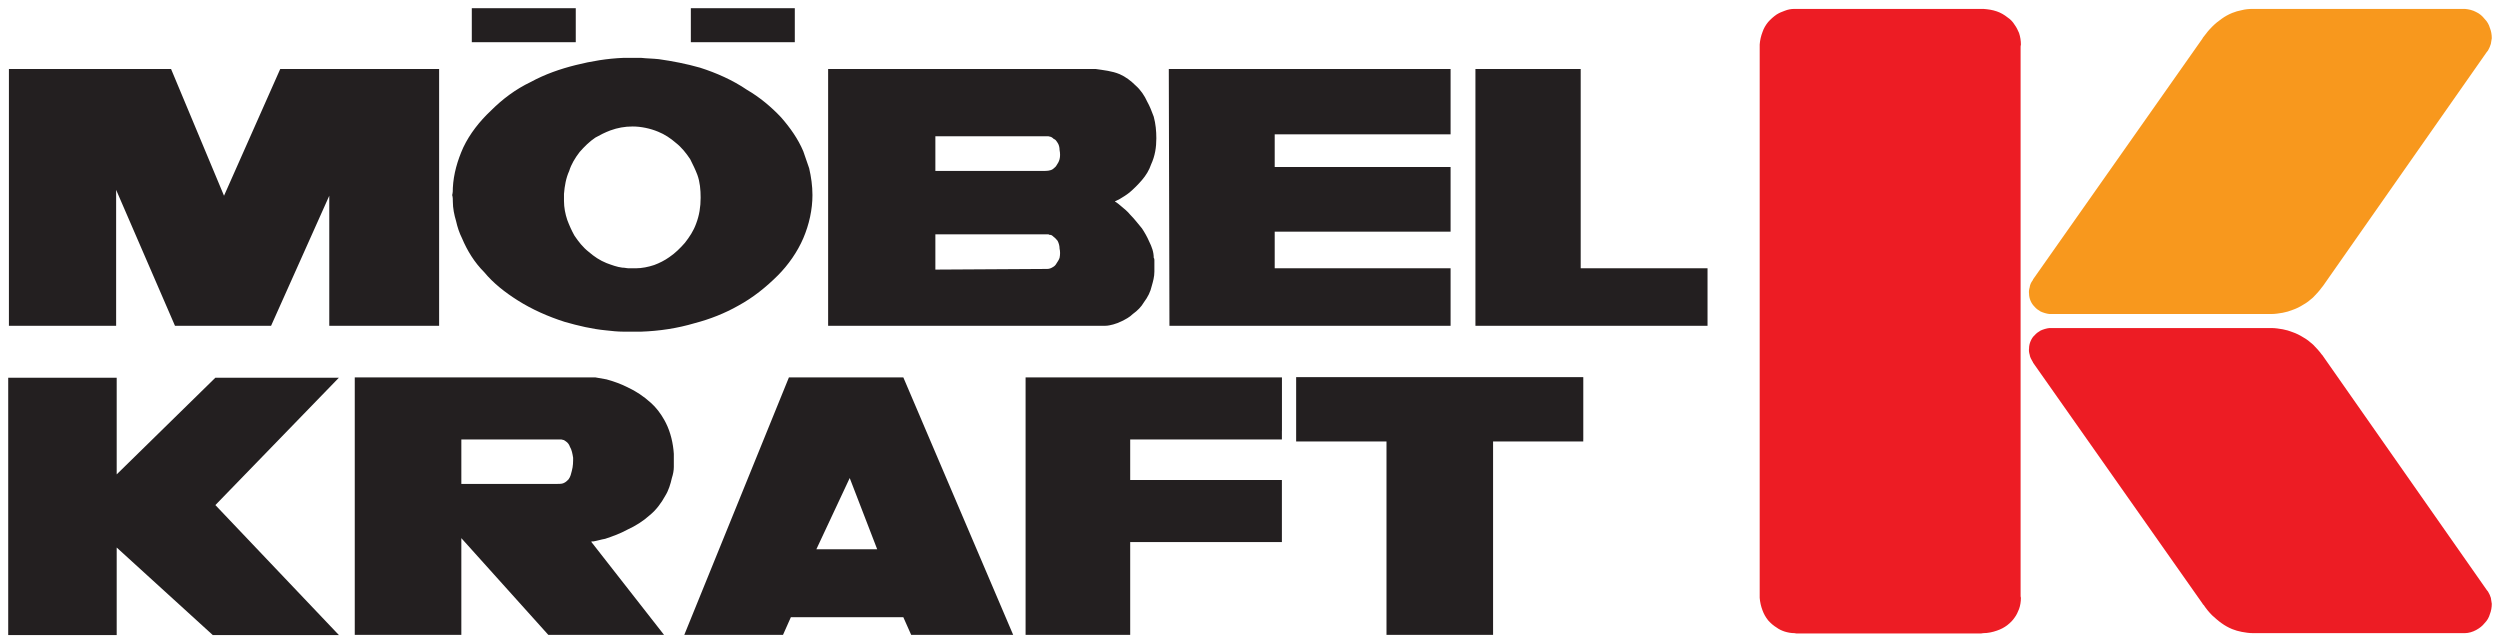 <?xml version="1.0" encoding="UTF-8" standalone="no"?>
<!-- Created with Inkscape (http://www.inkscape.org/) -->

<svg
   xmlns:dc="http://purl.org/dc/elements/1.1/"
   xmlns:cc="http://creativecommons.org/ns#"
   xmlns:rdf="http://www.w3.org/1999/02/22-rdf-syntax-ns#"
   xmlns:svg="http://www.w3.org/2000/svg"
   xmlns="http://www.w3.org/2000/svg"
   xmlns:sodipodi="http://sodipodi.sourceforge.net/DTD/sodipodi-0.dtd"
   xmlns:inkscape="http://www.inkscape.org/namespaces/inkscape"
   width="304.55"
   height="78.36"
   id="svg10209"
   version="1.1"
   inkscape:version="0.48.1 "
   sodipodi:docname="Neues Dokument 3">
  <defs
     id="defs10211" />
  <sodipodi:namedview
     id="base"
     pagecolor="#ffffff"
     bordercolor="#666666"
     borderopacity="1.0"
     inkscape:pageopacity="0.0"
     inkscape:pageshadow="2"
     inkscape:zoom="2.9548952"
     inkscape:cx="152.27499"
     inkscape:cy="39.180001"
     inkscape:document-units="px"
     inkscape:current-layer="layer1"
     showgrid="false"
     fit-margin-top="0"
     fit-margin-left="0"
     fit-margin-right="0"
     fit-margin-bottom="0"
     inkscape:window-width="1024"
     inkscape:window-height="678"
     inkscape:window-x="-4"
     inkscape:window-y="-4"
     inkscape:window-maximized="1" />
  <g
     inkscape:label="Ebene 1"
     inkscape:groupmode="layer"
     id="layer1"
     transform="translate(-37.285,-327.894)">
    <g
       id="g6740"
       transform="matrix(1.25,0,0,-1.25,251.651,333.545)">
      <path
         d="M 0,0 0,0.182 C 0.031,0.609 0.122,1.005 0.274,1.4 0.395,1.765 0.579,2.07 0.822,2.374 1.065,2.648 1.341,2.891 1.645,3.104 1.887,3.256 2.162,3.378 2.437,3.47 2.74,3.591 3.047,3.652 3.381,3.652 l 18.421,0 C 22.23,3.621 22.686,3.561 23.113,3.409 23.479,3.287 23.843,3.074 24.147,2.83 24.422,2.648 24.665,2.405 24.847,2.1 25.031,1.856 25.153,1.583 25.275,1.309 25.396,0.944 25.458,0.548 25.458,0.182 25.458,0.121 25.427,0.061 25.427,0 l 0,-53.53 c 0,-0.061 0,-0.122 0.031,-0.213 0,-0.365 -0.062,-0.76 -0.183,-1.095 -0.122,-0.305 -0.244,-0.578 -0.428,-0.822 -0.182,-0.274 -0.425,-0.518 -0.7,-0.732 -0.304,-0.242 -0.668,-0.424 -1.034,-0.547 -0.427,-0.152 -0.883,-0.243 -1.311,-0.243 -0.09,0 -0.15,-0.031 -0.211,-0.031 l -18.027,0 c -0.062,0 -0.122,0.031 -0.183,0.031 -0.334,0 -0.641,0.06 -0.944,0.152 -0.275,0.091 -0.55,0.214 -0.792,0.396 -0.304,0.182 -0.58,0.426 -0.823,0.7 -0.243,0.304 -0.427,0.638 -0.548,0.973 -0.152,0.396 -0.243,0.822 -0.274,1.218 l 0,0.213"
         style="fill:#ed1c24;fill-opacity:1;fill-rule:nonzero;stroke:none"
         id="path6742"
         inkscape:connector-curvature="0" />
    </g>
    <g
       id="g6744"
       transform="matrix(1.25,0,0,-1.25,311.982,328.98)">
      <path
         d="m 0,0 20.463,0 c 0.364,-0.031 0.761,-0.121 1.096,-0.304 0.334,-0.153 0.609,-0.396 0.822,-0.67 0.244,-0.244 0.425,-0.547 0.517,-0.883 0.124,-0.304 0.184,-0.639 0.184,-1.004 -0.031,-0.182 -0.06,-0.365 -0.091,-0.548 -0.062,-0.213 -0.154,-0.426 -0.275,-0.639 -0.031,-0.03 -0.061,-0.091 -0.122,-0.152 L 6.638,-26.993 C 6.607,-27.024 6.577,-27.084 6.516,-27.145 6.273,-27.48 5.968,-27.815 5.664,-28.12 5.36,-28.393 5.055,-28.636 4.719,-28.819 4.384,-29.033 4.02,-29.216 3.654,-29.337 3.35,-29.458 3.045,-29.55 2.71,-29.611 2.345,-29.672 1.979,-29.733 1.614,-29.733 l -21.65,0 c -0.274,0.03 -0.58,0.122 -0.853,0.244 -0.214,0.121 -0.427,0.273 -0.579,0.456 -0.183,0.183 -0.304,0.366 -0.396,0.579 -0.092,0.213 -0.151,0.457 -0.151,0.7 -0.031,0.213 0,0.426 0.059,0.609 0.031,0.243 0.122,0.456 0.275,0.67 0.03,0.029 0.061,0.06 0.061,0.121 l 16.504,23.462 c 0.03,0.062 0.061,0.122 0.122,0.183 0.244,0.335 0.518,0.67 0.823,0.974 0.304,0.304 0.608,0.548 0.912,0.761 0.337,0.244 0.67,0.426 1.036,0.578 0.304,0.122 0.608,0.214 0.944,0.275 C -0.944,-0.031 -0.578,0 -0.212,0"
         style="fill:#f8981d;fill-opacity:1;fill-rule:nonzero;stroke:none"
         id="path6746"
         inkscape:connector-curvature="0" />
    </g>
    <g
       id="g6748"
       transform="matrix(1.25,0,0,-1.25,311.982,405.022)">
      <path
         d="M 0,0 -0.212,0 C -0.578,0 -0.944,0.06 -1.279,0.121 -1.615,0.183 -1.919,0.274 -2.223,0.395 -2.589,0.547 -2.922,0.73 -3.259,0.974 -3.563,1.186 -3.867,1.46 -4.171,1.734 -4.476,2.039 -4.75,2.373 -4.994,2.739 -5.055,2.77 -5.086,2.83 -5.116,2.891 L -21.62,26.355 c 0,0.059 -0.031,0.09 -0.061,0.121 -0.122,0.213 -0.244,0.426 -0.275,0.67 -0.059,0.183 -0.09,0.395 -0.059,0.608 0,0.243 0.059,0.486 0.151,0.7 0.092,0.212 0.213,0.426 0.396,0.578 0.152,0.183 0.365,0.335 0.579,0.456 0.273,0.123 0.579,0.213 0.853,0.244 l 21.65,0 c 0.365,0 0.731,-0.061 1.096,-0.121 C 3.045,29.55 3.35,29.458 3.654,29.337 4.02,29.215 4.384,29.032 4.719,28.82 5.055,28.637 5.36,28.392 5.664,28.119 5.968,27.814 6.273,27.481 6.516,27.146 6.577,27.085 6.607,27.054 6.638,26.993 L 22.594,4.199 c 0.061,-0.06 0.091,-0.122 0.122,-0.151 0.121,-0.213 0.213,-0.396 0.275,-0.609 0.031,-0.213 0.06,-0.396 0.091,-0.578 0,-0.336 -0.06,-0.7 -0.184,-1.005 C 22.806,1.522 22.625,1.216 22.381,0.974 22.168,0.7 21.893,0.487 21.559,0.304 21.224,0.121 20.827,0 20.463,0 l -0.214,0"
         style="fill:#ed1c24;fill-opacity:1;fill-rule:nonzero;stroke:none"
         id="path6750"
         inkscape:connector-curvature="0" />
    </g>
    <g
       id="g6752"
       transform="matrix(1.25,0,0,-1.25,162.222,405.231)">
      <path
         d="m 0,0 10.195,0 0,9.042 14.784,0 0,6.05 -14.784,0 0,3.948 14.784,0 0,0.844 0.005,0 0,5.206 L 0,25.09 0,0 z m -44.985,42.984 c 0.063,0.765 0.19,1.529 0.509,2.228 0.192,0.637 0.574,1.274 1.02,1.848 0.447,0.509 0.956,1.019 1.529,1.4 0.446,0.255 0.956,0.51 1.465,0.701 0.701,0.255 1.402,0.382 2.167,0.382 0.828,0 1.721,-0.191 2.485,-0.509 0.637,-0.255 1.211,-0.638 1.72,-1.082 0.573,-0.446 1.02,-1.019 1.403,-1.593 0.255,-0.51 0.509,-1.019 0.7,-1.528 0.255,-0.7 0.319,-1.465 0.319,-2.229 0,-0.892 -0.128,-1.719 -0.446,-2.547 -0.255,-0.701 -0.638,-1.274 -1.084,-1.847 -0.446,-0.509 -0.956,-1.019 -1.528,-1.401 -0.447,-0.319 -0.957,-0.574 -1.466,-0.764 -0.573,-0.192 -1.211,-0.319 -1.785,-0.319 l -0.7,0 c -0.191,0 -0.383,0.064 -0.638,0.064 -0.509,0.063 -1.019,0.255 -1.529,0.445 -0.637,0.255 -1.21,0.638 -1.72,1.083 -0.574,0.446 -1.02,1.019 -1.402,1.592 -0.255,0.446 -0.51,1.019 -0.7,1.529 -0.192,0.573 -0.319,1.21 -0.319,1.846 l 0,0.701 z m -10.514,-2.675 c 0.127,-0.573 0.318,-1.146 0.574,-1.656 0.509,-1.209 1.209,-2.356 2.166,-3.311 0.892,-1.082 2.04,-1.974 3.249,-2.738 1.402,-0.891 2.995,-1.592 4.588,-2.101 1.338,-0.383 2.676,-0.701 4.015,-0.828 0.573,-0.064 1.146,-0.128 1.719,-0.128 l 1.721,0 c 1.784,0.064 3.505,0.319 5.225,0.829 1.466,0.382 2.931,0.955 4.269,1.718 1.402,0.765 2.677,1.784 3.824,2.929 1.018,1.02 1.911,2.293 2.485,3.63 0.572,1.338 0.892,2.802 0.892,4.204 0,0.892 -0.127,1.783 -0.32,2.61 -0.191,0.573 -0.382,1.083 -0.572,1.657 -0.51,1.209 -1.275,2.292 -2.167,3.311 -0.955,1.019 -2.103,1.974 -3.314,2.675 -1.401,0.955 -2.994,1.656 -4.587,2.165 -1.338,0.382 -2.677,0.637 -4.014,0.828 -0.574,0.064 -1.147,0.064 -1.721,0.127 l -1.721,0 c -1.592,-0.063 -3.121,-0.318 -4.651,-0.701 -1.529,-0.382 -2.994,-0.891 -4.396,-1.655 -1.466,-0.701 -2.74,-1.656 -3.887,-2.803 -1.084,-1.018 -2.039,-2.228 -2.675,-3.565 -0.575,-1.274 -0.957,-2.611 -1.021,-3.948 0,-0.255 0,-0.447 -0.064,-0.701 0.064,-0.191 0.064,-0.446 0.064,-0.637 0,-0.637 0.128,-1.273 0.319,-1.911 m -33.134,3.057 5.735,-13.246 9.366,0 5.671,12.673 0,-12.673 10.705,0 0,25.027 -15.483,0 -5.48,-12.354 -5.162,12.354 -15.801,0 0,-25.027 10.449,0 0,13.246 z m 68.243,-35.024 3.249,6.94 2.677,-6.94 -5.926,0 z m 10.242,12.606 -1.768,4.142 -11.15,0 L -33.261,0 l 9.621,0 0.765,1.72 10.959,0 0.765,-1.72 9.94,0 -8.937,20.947 0,0.001 z m -12.344,40.122 -10.132,0 0,-3.312 10.132,0 0,3.312 z m 76.59,-25.346 0,19.423 -10.259,0 0,-25.027 22.62,0 0,5.604 -12.361,0 z m -12.68,-5.604 0,5.604 -17.141,0 0,3.567 17.141,0 0,6.303 -17.141,0 0,3.185 17.141,0 0,6.368 -27.462,0 0.062,-25.027 27.4,0 z m -85.257,30.95 -10.132,0 0,-3.312 10.132,0 0,3.312 z M 3.313,46.359 C 3.25,46.104 3.122,45.912 2.995,45.722 2.931,45.594 2.803,45.531 2.676,45.404 2.421,45.212 2.039,45.212 1.721,45.212 l -10.513,0 0,3.375 11.022,0 c 0.064,0 0.191,-0.063 0.256,-0.063 0.127,-0.064 0.19,-0.128 0.254,-0.191 0.191,-0.064 0.255,-0.191 0.382,-0.381 0.128,-0.191 0.191,-0.446 0.191,-0.7 0.064,-0.319 0.064,-0.639 0,-0.893 m 0,-9.616 C 3.25,36.552 3.122,36.361 2.995,36.17 2.931,36.043 2.803,35.915 2.676,35.851 2.486,35.724 2.294,35.66 2.102,35.66 l -10.894,-0.064 0,3.439 11.022,0 c 0.064,-0.063 0.191,-0.063 0.256,-0.063 0.127,-0.064 0.19,-0.127 0.254,-0.191 0.191,-0.128 0.255,-0.255 0.382,-0.382 0.128,-0.255 0.191,-0.51 0.191,-0.764 0.064,-0.255 0.064,-0.574 0,-0.892 m 5.225,-6.495 c 0.255,0.064 0.575,0.192 0.83,0.318 0.382,0.192 0.763,0.382 1.082,0.701 0.445,0.319 0.829,0.7 1.084,1.146 0.382,0.51 0.637,1.019 0.764,1.593 0.127,0.445 0.255,0.891 0.255,1.399 l 0,1.083 c 0,0.064 0,0.191 -0.064,0.255 0,0.573 -0.191,1.082 -0.446,1.592 -0.19,0.446 -0.446,0.892 -0.7,1.274 -0.382,0.446 -0.702,0.892 -1.148,1.338 -0.255,0.318 -0.572,0.572 -0.956,0.891 -0.126,0.128 -0.318,0.255 -0.51,0.382 l 0,0.063 0.064,0 c 0.128,0.064 0.255,0.128 0.383,0.192 0.319,0.191 0.637,0.382 0.955,0.636 0.446,0.383 0.83,0.765 1.212,1.211 0.383,0.445 0.7,0.954 0.891,1.527 0.382,0.828 0.509,1.657 0.509,2.547 0,0.701 -0.064,1.402 -0.254,2.103 -0.191,0.509 -0.382,1.018 -0.636,1.464 -0.256,0.574 -0.638,1.147 -1.148,1.592 -0.447,0.446 -0.955,0.828 -1.529,1.083 -0.765,0.319 -1.529,0.383 -2.359,0.509 l -26.06,0 0,-25.027 27.017,0 c 0.255,0 0.51,0.064 0.764,0.128 M -44.221,15.983 c -0.063,-0.255 -0.127,-0.573 -0.318,-0.827 -0.127,-0.127 -0.256,-0.255 -0.383,-0.318 -0.192,-0.128 -0.446,-0.128 -0.701,-0.128 l -9.366,0 0,4.33 9.748,0 c 0.064,0 0.192,-0.063 0.256,-0.063 0.063,-0.064 0.127,-0.064 0.19,-0.127 0.193,-0.128 0.319,-0.32 0.383,-0.511 0.191,-0.318 0.255,-0.7 0.318,-1.082 0,-0.383 0,-0.828 -0.127,-1.274 m 9.007,4.968 -0.001,0 c -0.359,0.64 -0.804,1.219 -1.296,1.655 -0.702,0.637 -1.466,1.148 -2.294,1.529 -0.638,0.319 -1.338,0.574 -2.039,0.763 -0.319,0.064 -0.701,0.129 -1.083,0.192 l -23.449,0 0,-25.09 10.387,0 0,9.424 8.474,-9.424 11.278,0 -7.072,9.042 0,0.064 0.191,0 c 0.382,0.064 0.764,0.19 1.147,0.254 0.765,0.255 1.465,0.511 2.166,0.893 0.828,0.382 1.529,0.828 2.167,1.4 0.636,0.51 1.146,1.211 1.529,1.912 0.319,0.509 0.51,1.145 0.637,1.717 0.127,0.382 0.191,0.765 0.191,1.083 l 0,1.274 c -0.064,1.019 -0.318,2.102 -0.765,2.993 -0.053,0.107 -0.11,0.214 -0.168,0.319 m 89.563,4.162 -27.981,0 0,-6.266 8.805,0 0,-18.847 10.387,0 0,18.847 8.789,0 0,0.193 0.003,0 0,6.05 -0.003,0"
         style="fill:#231f20;fill-opacity:1;fill-rule:evenodd;stroke:none"
         id="path6754"
         inkscape:connector-curvature="0" />
    </g>
    <g
       id="g6756"
       transform="matrix(1.25,0,0,-1.25,78.568,373.907)">
      <path
         d="m 0,0 -12.037,0 -9.617,-9.421 0,9.421 -10.572,0 0,-25.078 10.572,0 0,8.529 9.362,-8.529 12.292,0 -12.037,12.666 8.022,8.271"
         style="fill:#231f20;fill-opacity:1;fill-rule:evenodd;stroke:none"
         id="path6758"
         inkscape:connector-curvature="0" />
    </g>
  </g>
</svg>
